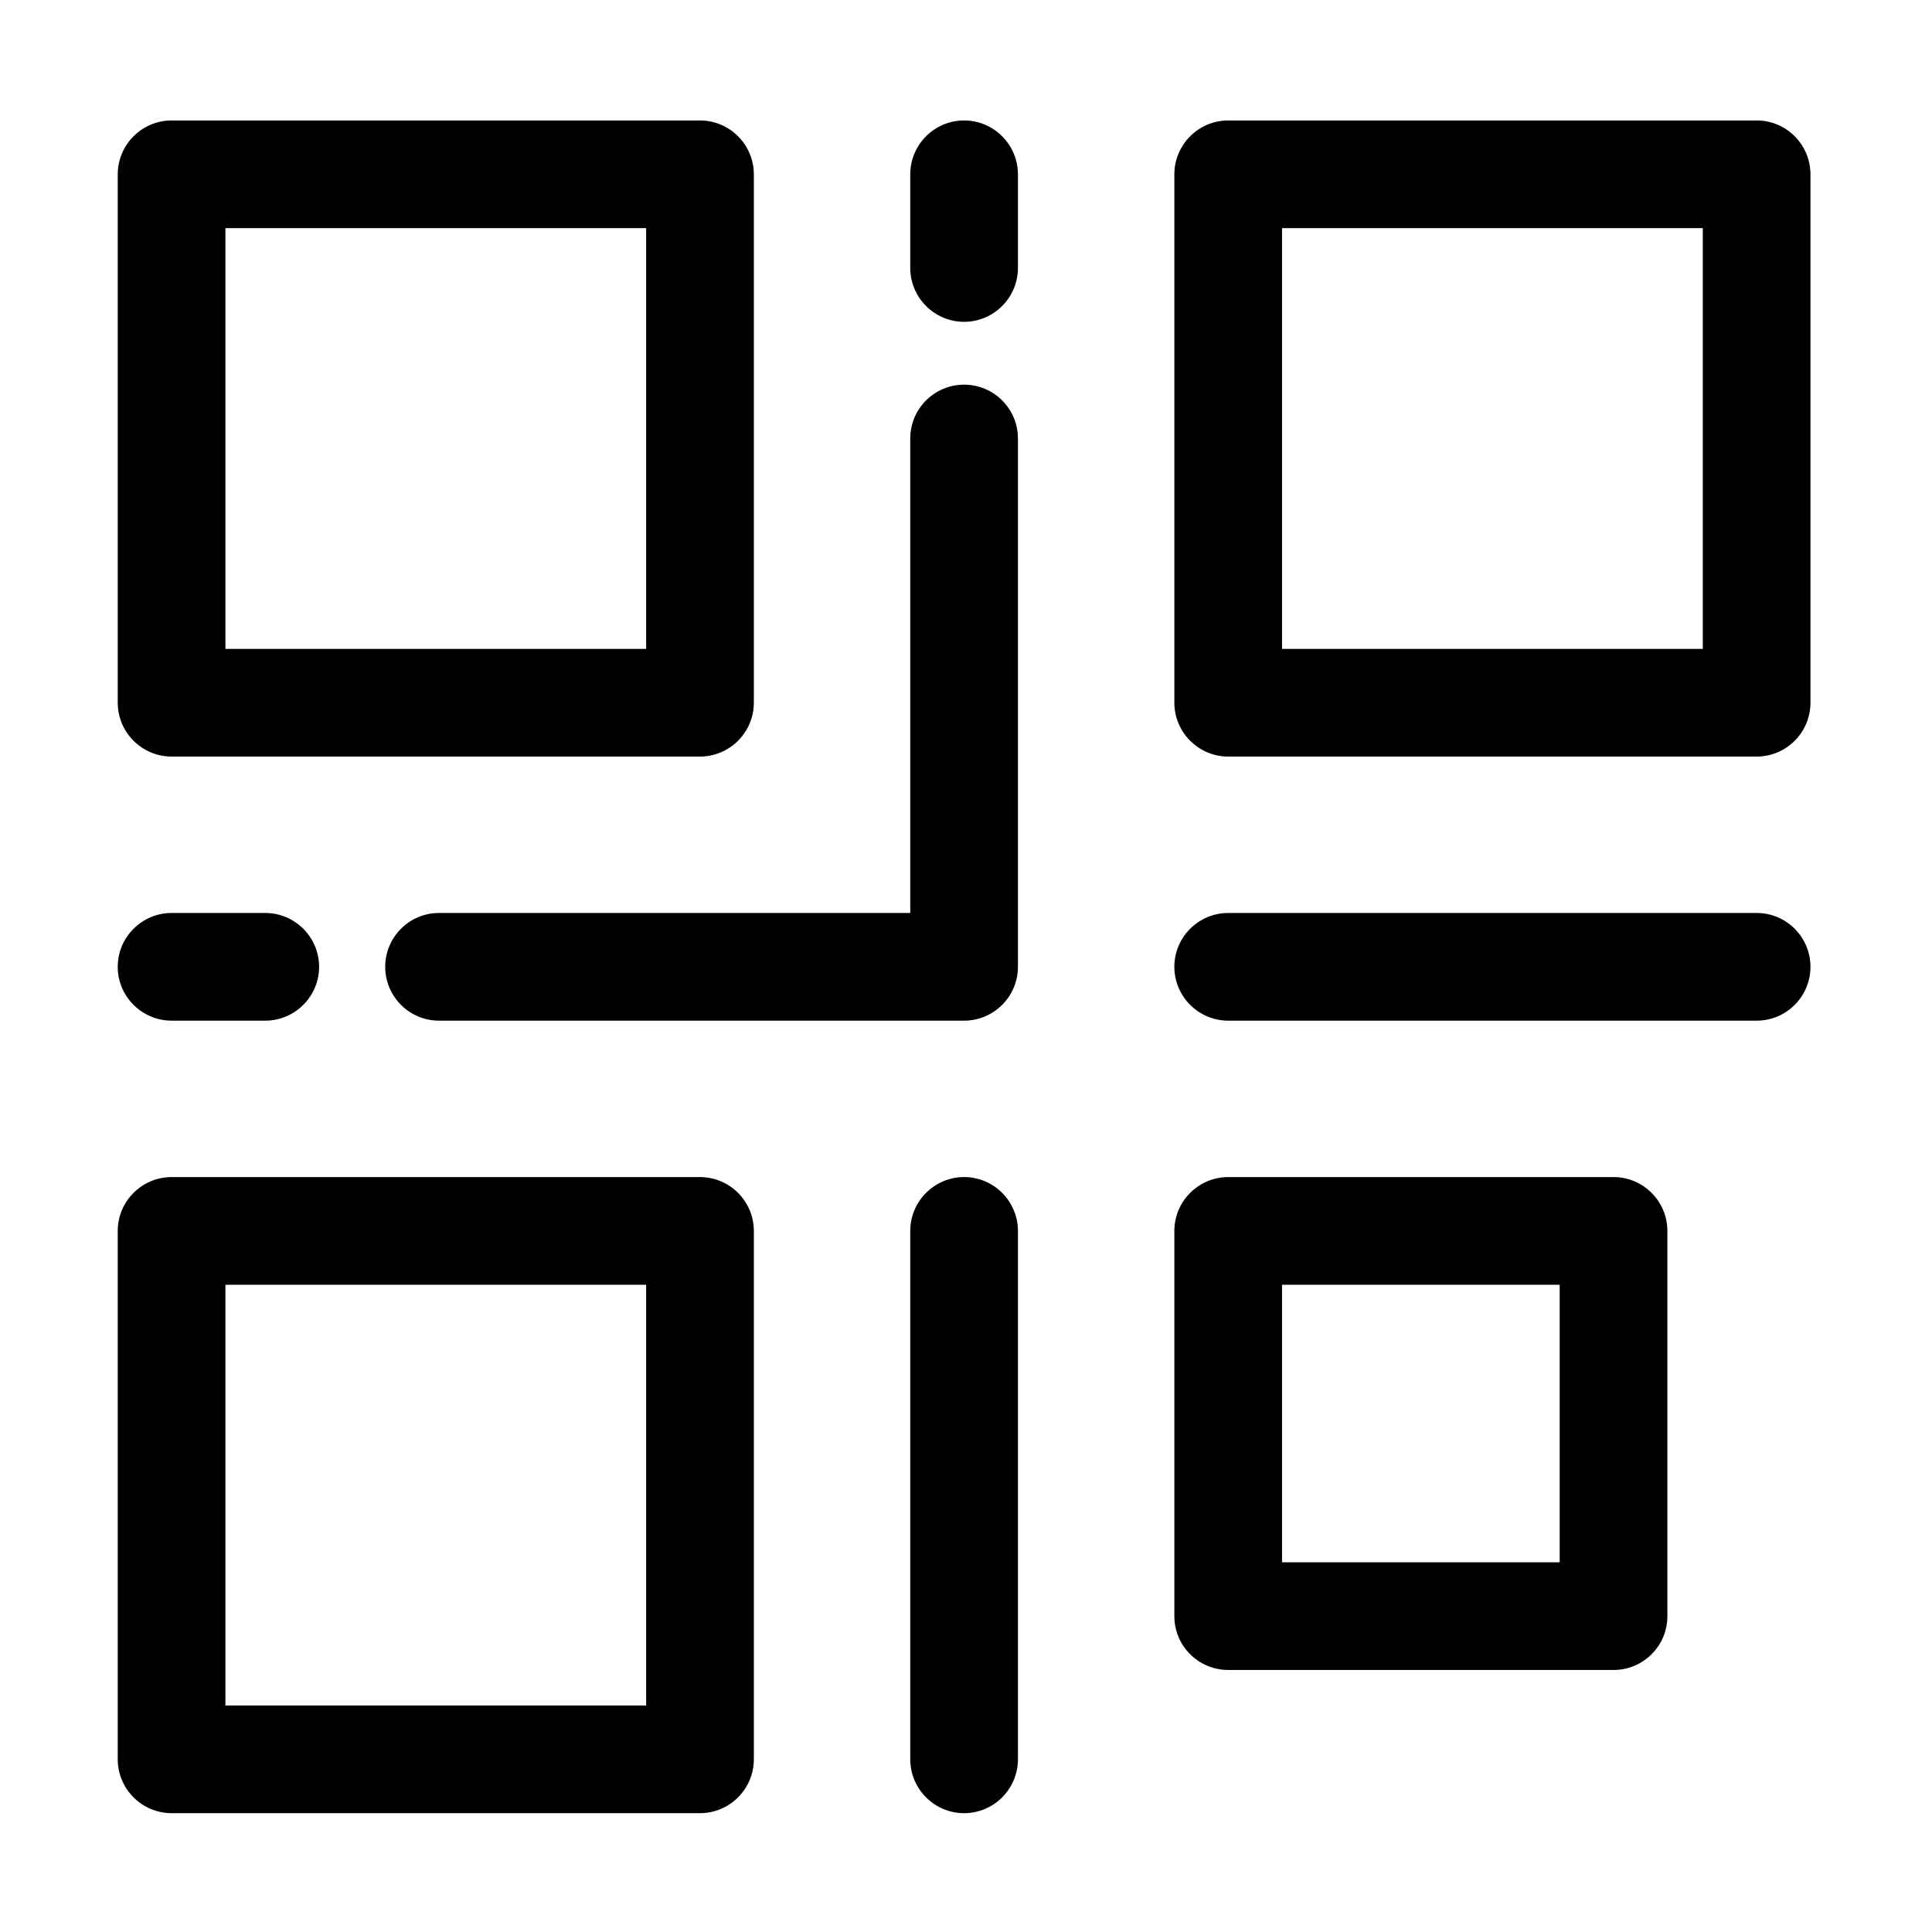 <?xml version="1.0" standalone="no"?><!DOCTYPE svg PUBLIC "-//W3C//DTD SVG 1.1//EN" "http://www.w3.org/Graphics/SVG/1.1/DTD/svg11.dtd"><svg t="1483429691683" class="icon" style="" viewBox="0 0 1024 1024" version="1.1" xmlns="http://www.w3.org/2000/svg" p-id="2010" xmlns:xlink="http://www.w3.org/1999/xlink" width="200" height="200"><defs><style type="text/css"></style></defs><path d="M370.954 400.997 91.002 400.997c-15.787 0-28.603-12.815-28.603-28.603L62.399 92.442c0-15.784 12.817-28.601 28.603-28.601l279.952 0c15.786 0 28.601 12.817 28.601 28.601l0 279.951C399.557 388.182 386.741 400.997 370.954 400.997zM119.481 343.916l222.995 0L342.476 120.921 119.481 120.921 119.481 343.916z" p-id="2011"></path><path d="M931.043 400.997 651.03 400.997c-15.789 0-28.602-12.815-28.602-28.603L622.428 92.442c0-15.784 12.814-28.601 28.602-28.601l280.013 0c15.787 0 28.54 12.817 28.54 28.601l0 279.951C959.583 388.182 946.83 400.997 931.043 400.997zM679.507 343.916l222.996 0L902.502 120.921 679.507 120.921 679.507 343.916z" p-id="2012"></path><path d="M855.205 885.123 651.03 885.123c-15.789 0-28.602-12.753-28.602-28.478L622.428 652.469c0-15.787 12.814-28.6 28.602-28.6l204.174 0c15.724 0 28.54 12.814 28.54 28.6l0 204.176C883.744 872.37 870.929 885.123 855.205 885.123zM679.507 828.043l147.159 0L826.665 680.949 679.507 680.949 679.507 828.043z" p-id="2013"></path><path d="M370.954 961.024 91.002 961.024c-15.787 0-28.603-12.815-28.603-28.601L62.399 652.469c0-15.787 12.817-28.6 28.603-28.6l279.952 0c15.786 0 28.601 12.814 28.601 28.6l0 279.953C399.557 948.209 386.741 961.024 370.954 961.024zM119.481 903.944l222.995 0L342.476 680.949 119.481 680.949 119.481 903.944z" p-id="2014"></path><path d="M510.992 540.974 232.712 540.974c-15.787 0-28.539-12.817-28.539-28.542 0-15.724 12.752-28.54 28.539-28.54l249.74 0L482.452 232.418c0-15.786 12.816-28.539 28.541-28.539 15.723 0 28.54 12.753 28.54 28.539l0 280.013C539.532 528.157 526.716 540.974 510.992 540.974z" p-id="2015"></path><path d="M510.992 170.572c-15.725 0-28.541-12.816-28.541-28.602L482.45 92.442c0-15.784 12.816-28.601 28.541-28.601 15.723 0 28.54 12.817 28.54 28.601l0 49.527C539.532 157.756 526.716 170.572 510.992 170.572z" p-id="2016"></path><path d="M140.528 540.974l-49.526 0c-15.787 0-28.603-12.817-28.603-28.542 0-15.724 12.817-28.54 28.603-28.54l49.526 0c15.789 0 28.602 12.816 28.602 28.54C169.131 528.157 156.317 540.974 140.528 540.974z" p-id="2017"></path><path d="M931.043 540.974 651.03 540.974c-15.789 0-28.602-12.817-28.602-28.542 0-15.724 12.814-28.54 28.602-28.54l280.013 0c15.787 0 28.54 12.816 28.54 28.54C959.583 528.157 946.83 540.974 931.043 540.974z" p-id="2018"></path><path d="M510.992 961.024c-15.725 0-28.541-12.815-28.541-28.601L482.45 652.469c0-15.787 12.816-28.6 28.541-28.6 15.723 0 28.54 12.814 28.54 28.6l0 279.953C539.532 948.209 526.716 961.024 510.992 961.024z" p-id="2019"></path></svg>